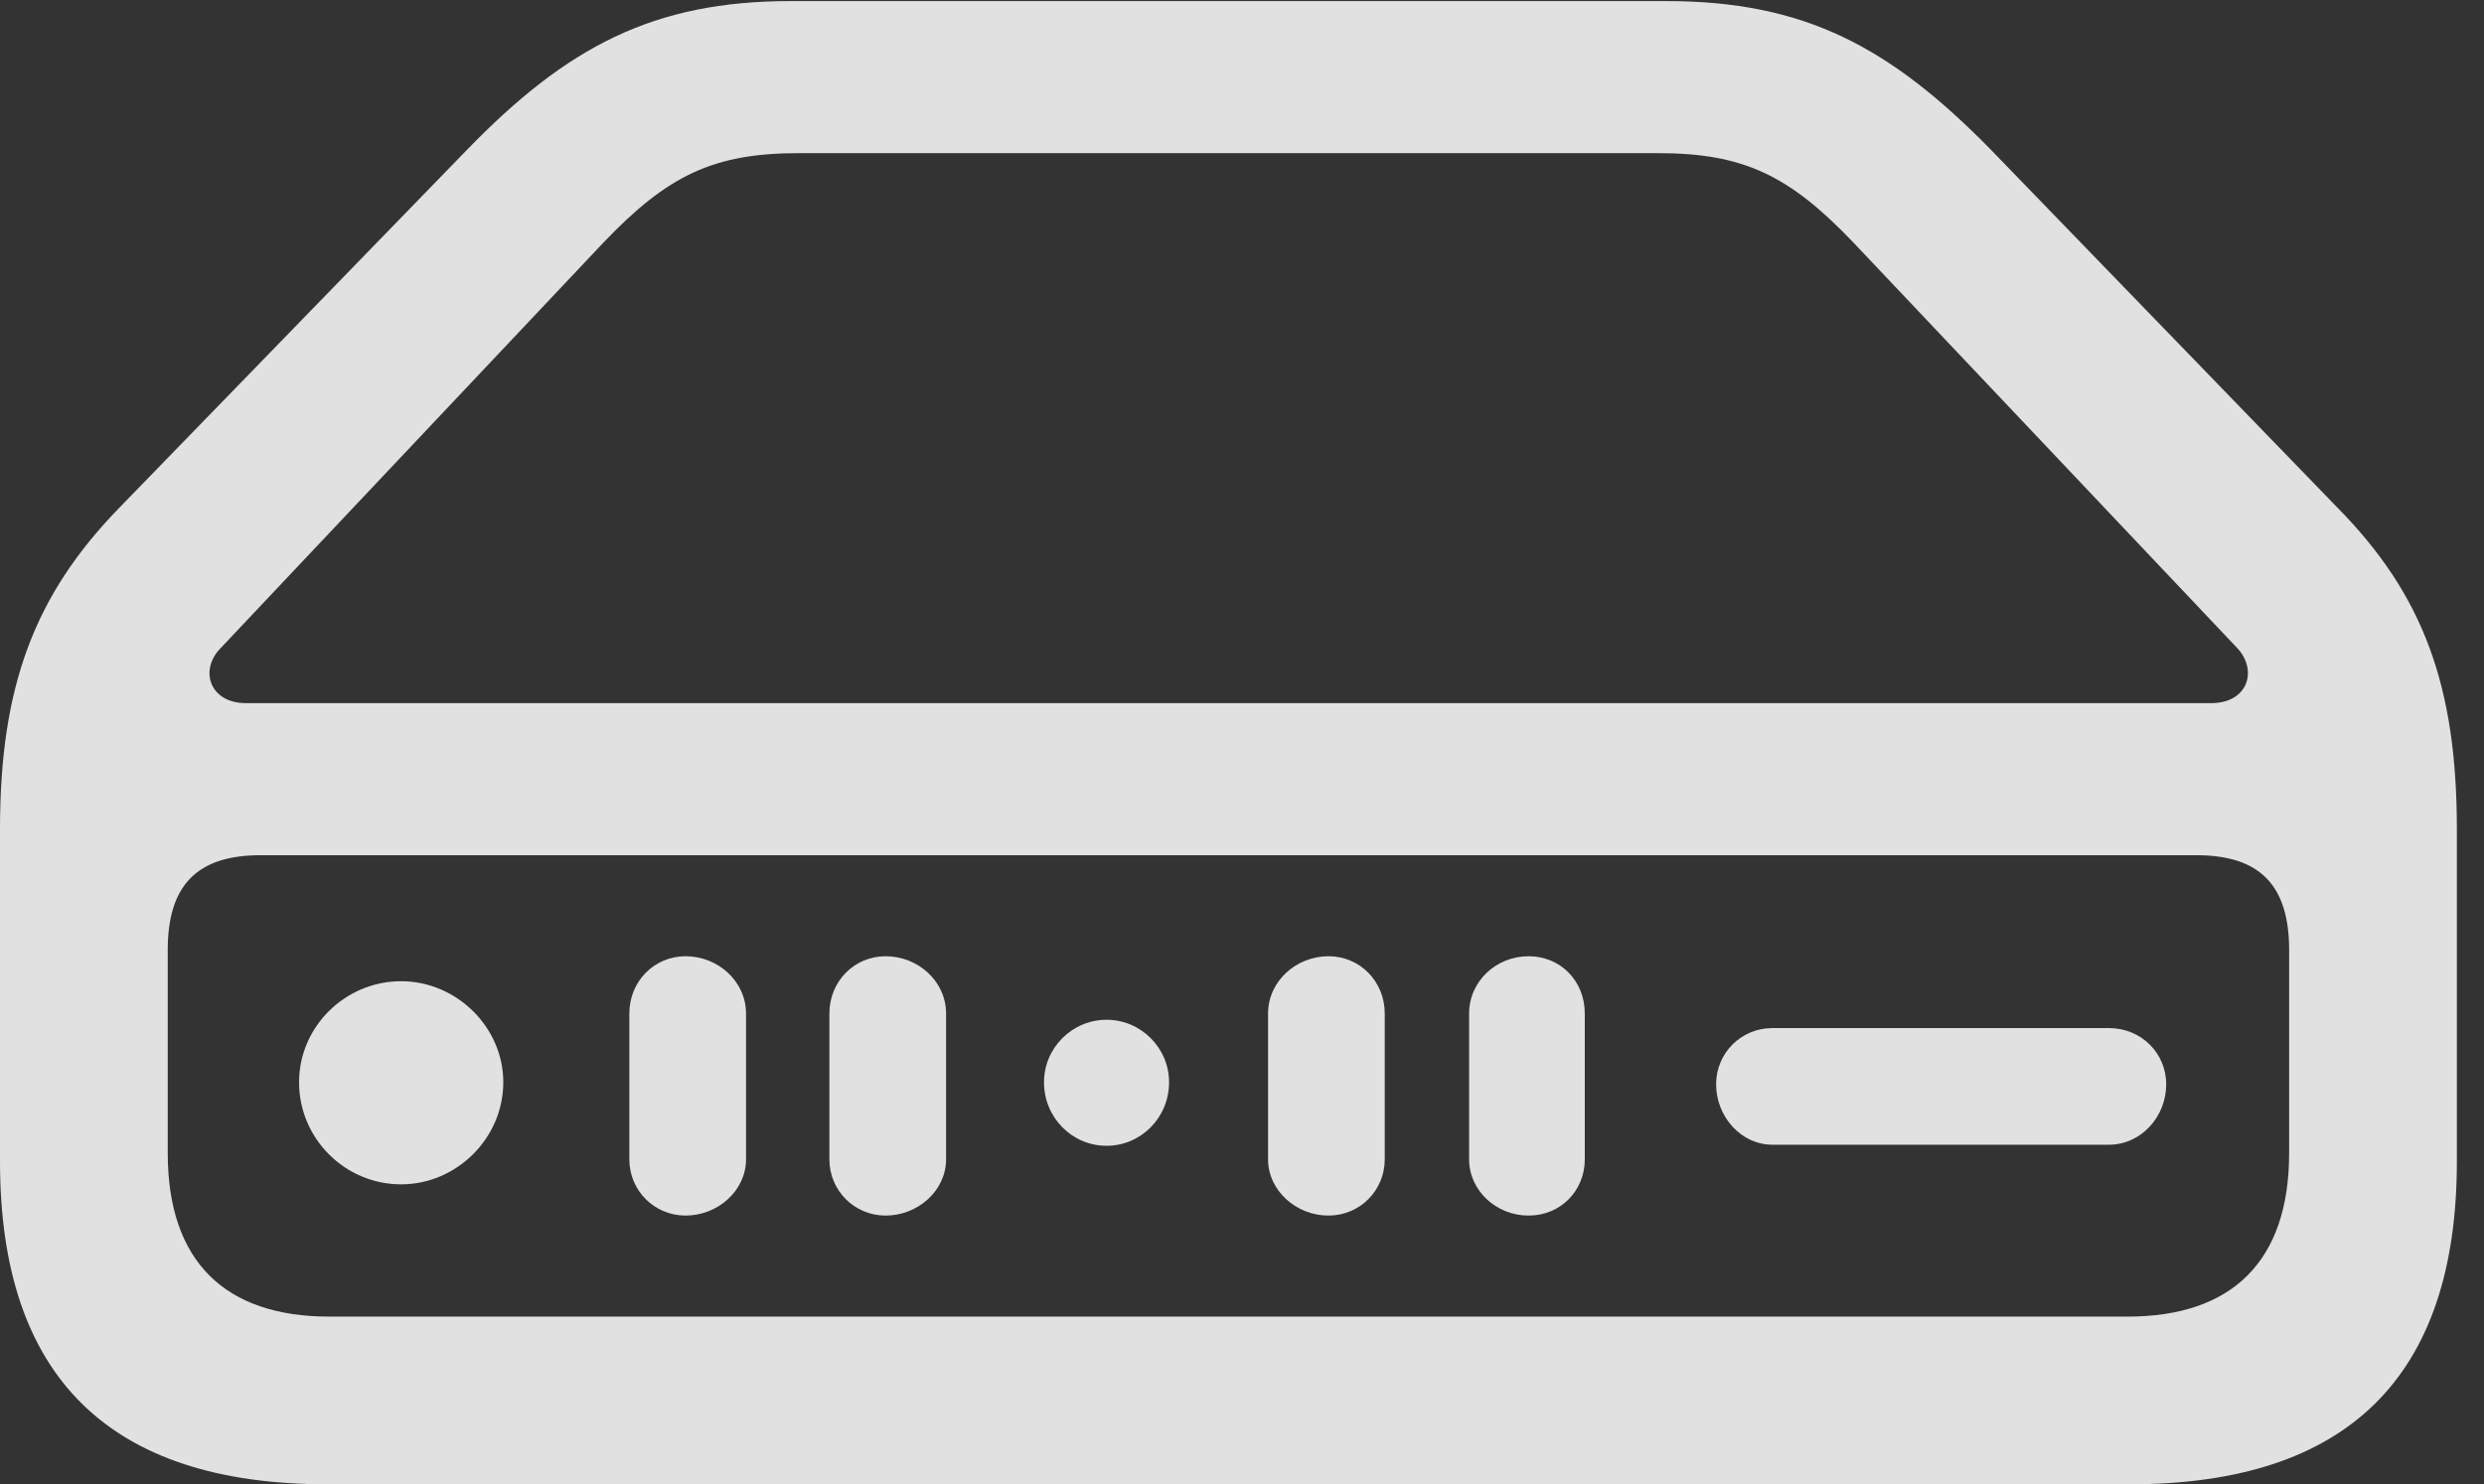 <?xml version="1.0" encoding="UTF-8"?>
<!--Generator: Apple Native CoreSVG 326-->
<!DOCTYPE svg
PUBLIC "-//W3C//DTD SVG 1.1//EN"
       "http://www.w3.org/Graphics/SVG/1.1/DTD/svg11.dtd">
<svg version="1.1" xmlns="http://www.w3.org/2000/svg" xmlns:xlink="http://www.w3.org/1999/xlink" viewBox="0 0 32.594 19.482">
 <rect x="0" y="0" width="32.594" height="19.482" fill="#333333" stroke="none"/>
 <g>
  <rect height="19.482" opacity="0" width="32.594" x="0" y="0"/>
  <path d="M4.293 19.482L27.945 19.482C30.803 19.482 32.238 18.074 32.238 15.244L32.238 10.883C32.238 9.01 31.801 7.807 30.666 6.658L26.127 1.969C24.801 0.615 23.68 0.014 21.861 0.014L10.377 0.014C8.572 0.014 7.438 0.615 6.125 1.969L1.572 6.658C0.451 7.807 0 9.01 0 10.883L0 15.244C0 18.074 1.436 19.482 4.293 19.482ZM4.32 17.281C2.953 17.281 2.201 16.557 2.201 15.135L2.201 12.469C2.201 11.621 2.584 11.225 3.418 11.225L28.82 11.225C29.654 11.225 30.037 11.621 30.037 12.469L30.037 15.135C30.037 16.557 29.285 17.281 27.918 17.281ZM3.227 9.229C2.748 9.229 2.611 8.791 2.898 8.504L7.916 3.186C8.764 2.297 9.365 2.01 10.486 2.01L21.752 2.01C22.873 2.01 23.475 2.297 24.322 3.186L29.354 8.504C29.627 8.791 29.504 9.229 29.012 9.229ZM5.264 15.545C5.988 15.545 6.604 14.943 6.604 14.205C6.604 13.48 5.988 12.879 5.264 12.879C4.525 12.879 3.924 13.48 3.924 14.205C3.924 14.943 4.525 15.545 5.264 15.545ZM8.996 15.955C9.42 15.955 9.789 15.627 9.789 15.217L9.789 13.303C9.789 12.879 9.42 12.551 8.996 12.551C8.586 12.551 8.258 12.879 8.258 13.303L8.258 15.217C8.258 15.627 8.586 15.955 8.996 15.955ZM11.621 15.955C12.045 15.955 12.414 15.627 12.414 15.217L12.414 13.303C12.414 12.879 12.045 12.551 11.621 12.551C11.211 12.551 10.883 12.879 10.883 13.303L10.883 15.217C10.883 15.627 11.211 15.955 11.621 15.955ZM14.52 15.039C14.971 15.039 15.34 14.67 15.34 14.205C15.34 13.754 14.971 13.385 14.52 13.385C14.068 13.385 13.699 13.754 13.699 14.205C13.699 14.67 14.068 15.039 14.52 15.039ZM17.432 15.955C17.842 15.955 18.17 15.627 18.17 15.217L18.17 13.303C18.17 12.879 17.842 12.551 17.432 12.551C17.008 12.551 16.639 12.879 16.639 13.303L16.639 15.217C16.639 15.627 17.008 15.955 17.432 15.955ZM20.057 15.955C20.48 15.955 20.795 15.627 20.795 15.217L20.795 13.303C20.795 12.879 20.48 12.551 20.057 12.551C19.633 12.551 19.277 12.879 19.277 13.303L19.277 15.217C19.277 15.627 19.633 15.955 20.057 15.955ZM23.256 15.025L27.672 15.025C28.096 15.025 28.424 14.656 28.424 14.232C28.424 13.822 28.096 13.494 27.672 13.494L23.256 13.494C22.846 13.494 22.518 13.822 22.518 14.232C22.518 14.656 22.846 15.025 23.256 15.025Z" fill="white" fill-opacity="0.85"/>
 </g>
</svg>
